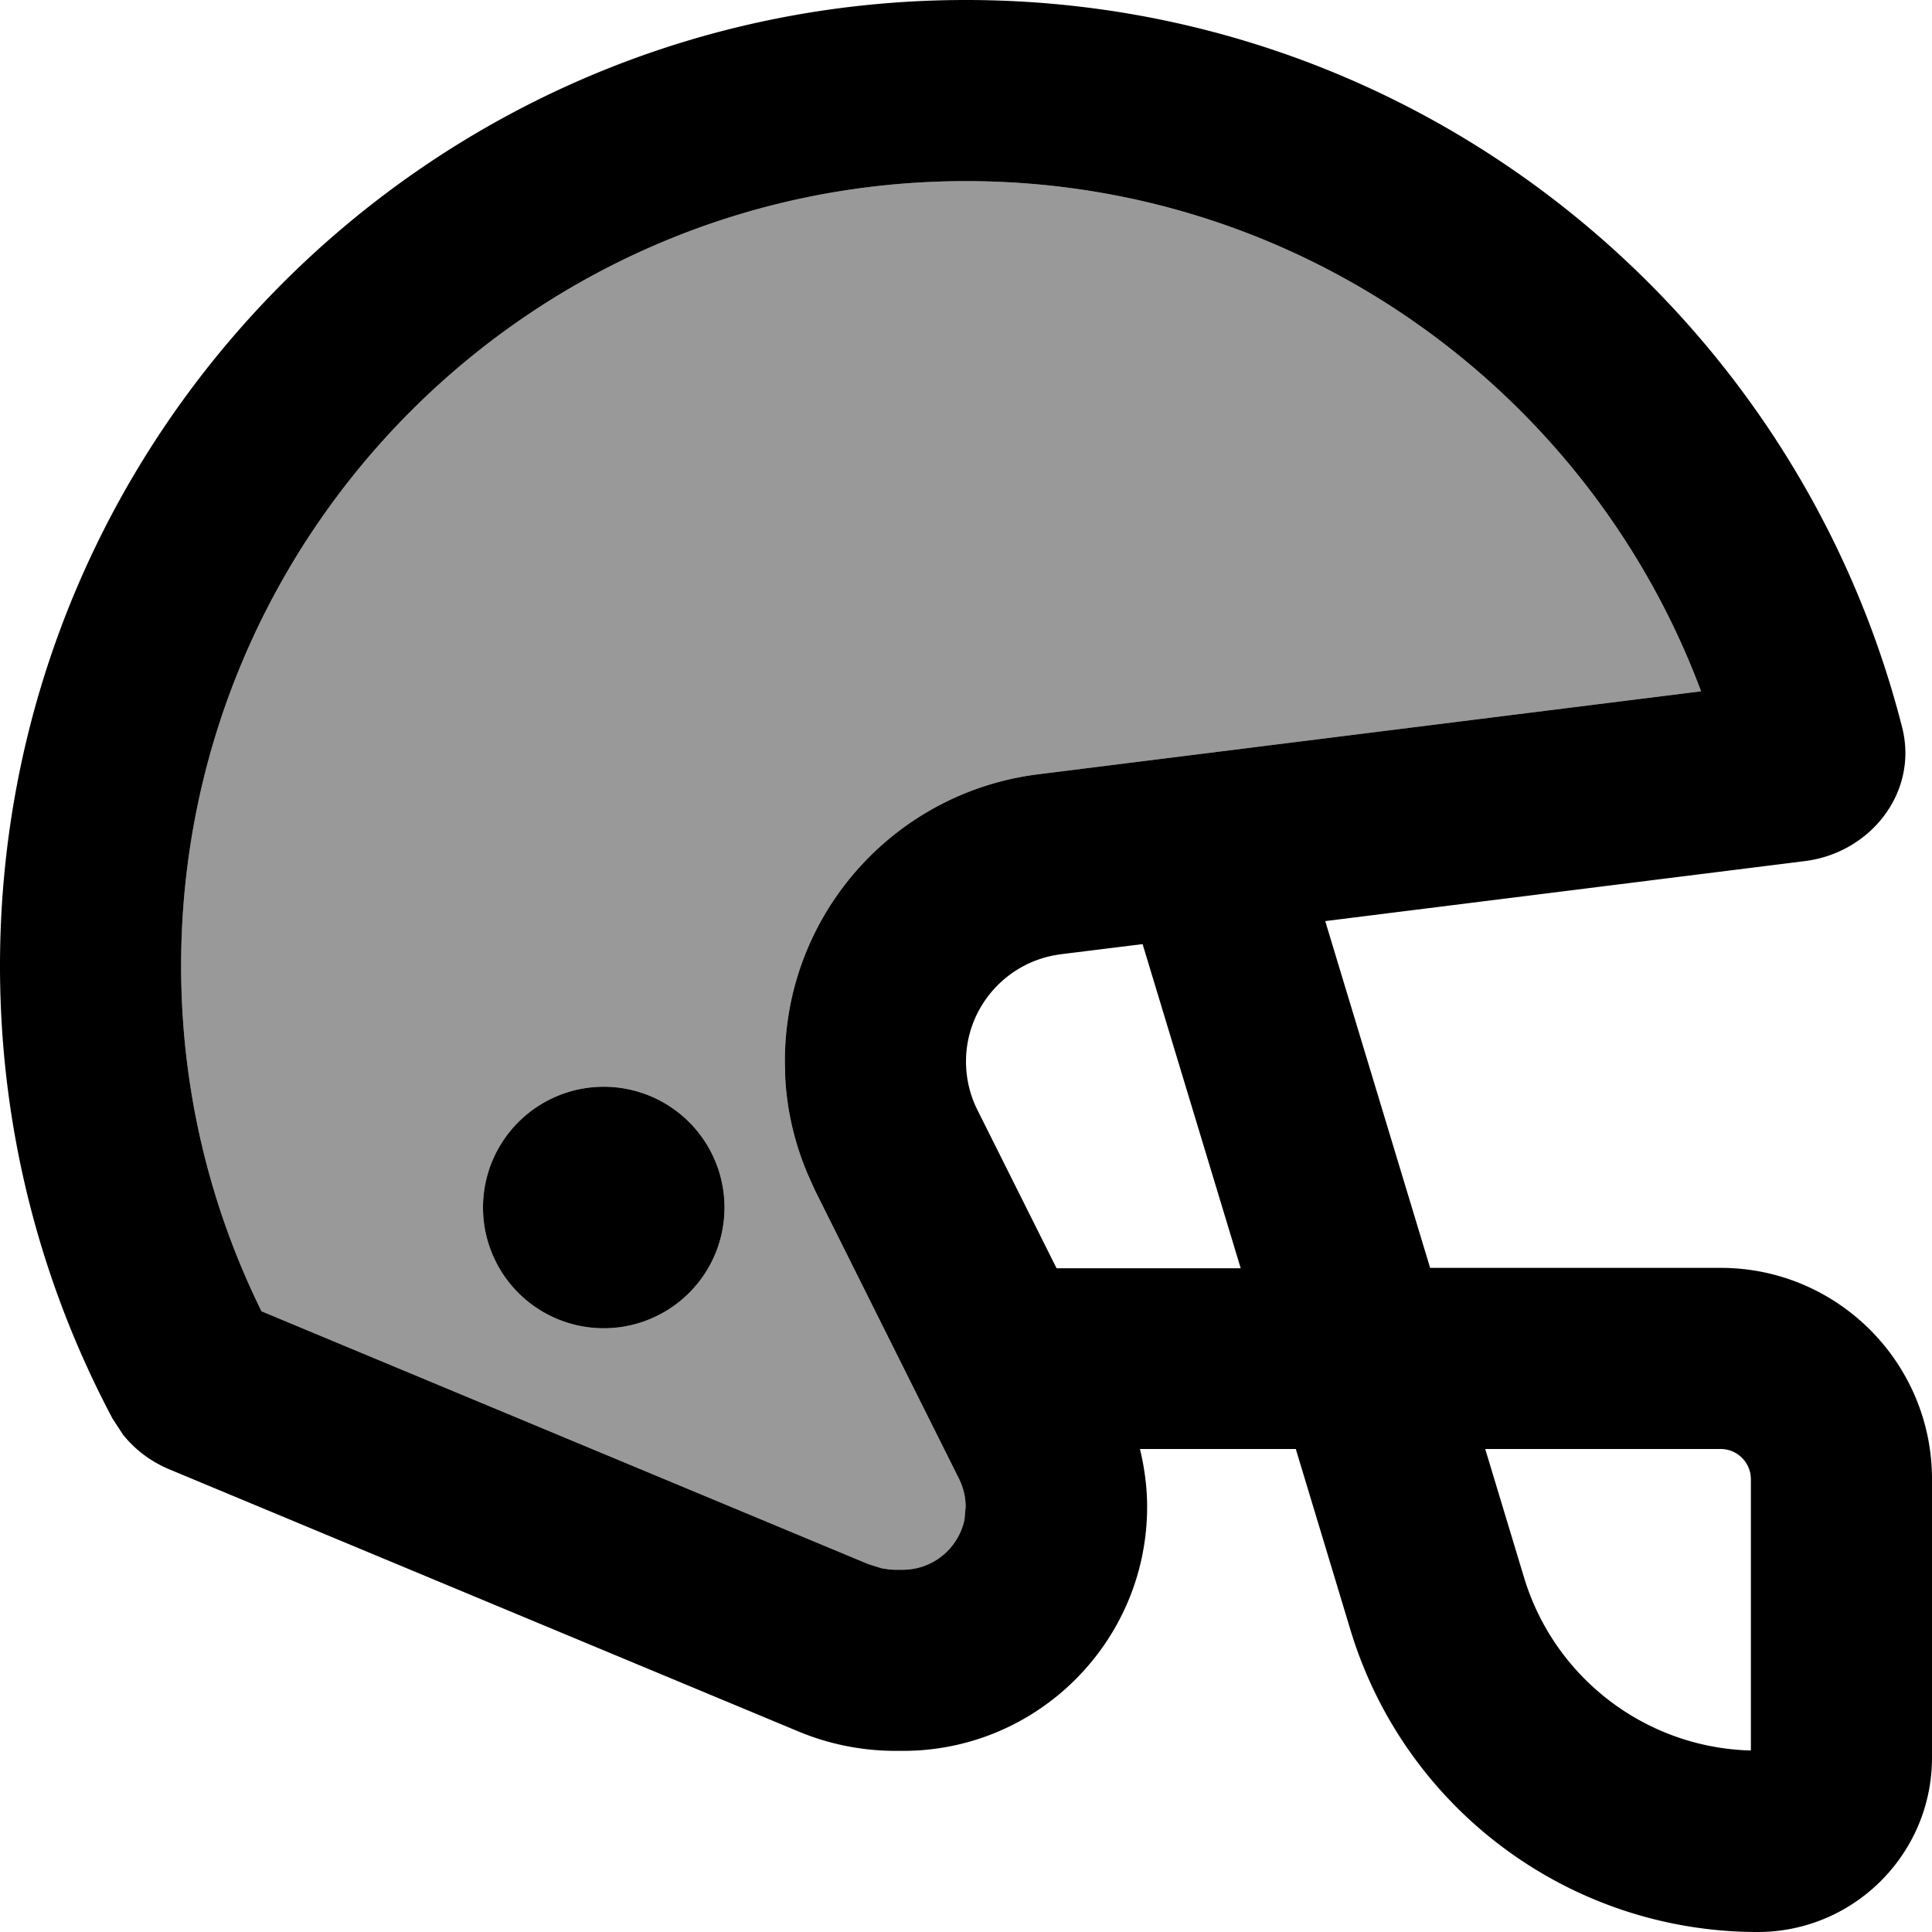 <svg fill="currentColor" xmlns="http://www.w3.org/2000/svg" viewBox="0 0 512 512"><!--! Font Awesome Pro 7.1.0 by @fontawesome - https://fontawesome.com License - https://fontawesome.com/license (Commercial License) Copyright 2025 Fonticons, Inc. --><path opacity=".4" fill="currentColor" d="M48 256c0 32.9 7.7 63.9 21.3 91.5l160.8 67 3.5 1.1c1.2 .2 2.4 .4 3.7 .4l1.9 0c8.1 0 14.8-5.7 16.4-13.3l.3-3.4c0-2.6-.6-5.1-1.8-7.5-12.7-25.5-25.4-50.9-38.1-76.3l-1.8-4c-3.5-8.1-5.6-16.8-6.1-25.8l-.1-4.5c0-38.7 28.8-71.2 67.1-76l175.7-22C421.3 104.2 345.2 48 256 48 141.1 48 48 141.1 48 256zm144 64a32 32 0 1 1 -64 0 32 32 0 1 1 64 0z"/><path fill="currentColor" d="M256 0c119.6 0 219.9 82 248.1 192.8 4.3 17.1-8.3 33.2-25.8 35.4l-127.1 15.9 27.8 91.9 77 0c30.9 0 56 25.1 56 56l0 73.8c0 25.5-20.7 46.2-46.2 46.2-49.7 0-93.5-32.5-107.9-80l-14.5-48-41.3 0c1.2 5 1.9 10.1 1.9 15.3 0 35.7-29 64.7-64.7 64.7l-1.9 0c-8.8 0-17.5-1.7-25.7-5.1L44.9 389.4c-4.8-2-9-5.1-12.3-9.2l-2.8-4.3C10.8 340.1 0 299.3 0 256 0 114.6 114.6 0 256 0zM403.9 418.1c8.1 26.7 32.4 45.1 60.1 45.8l0-71.9c0-4.4-3.6-8-8-8l-62.4 0 10.3 34.1zM256 48c-114.9 0-208 93.1-208 208 0 32.9 7.7 63.9 21.3 91.5l160.8 67 3.5 1.1c1.2 .2 2.4 .4 3.7 .4l1.9 0c8.1 0 14.8-5.7 16.4-13.3l.3-3.4c0-2.6-.6-5.1-1.8-7.5l0 0-38.1-76.3-1.8-4c-3.5-8.1-5.6-16.8-6.1-25.8l-.1-4.5c0-38.7 28.8-71.2 67.1-76l175.7-22C421.3 104.2 345.2 48 256 48zM160 352a32 32 0 1 1 0-64 32 32 0 1 1 0 64zm121.1-99.1c-14.3 1.8-25.1 14-25.1 28.4 0 4.4 1 8.8 3 12.8l21 42 48.8 0-26-85.9-21.8 2.7z"/></svg>